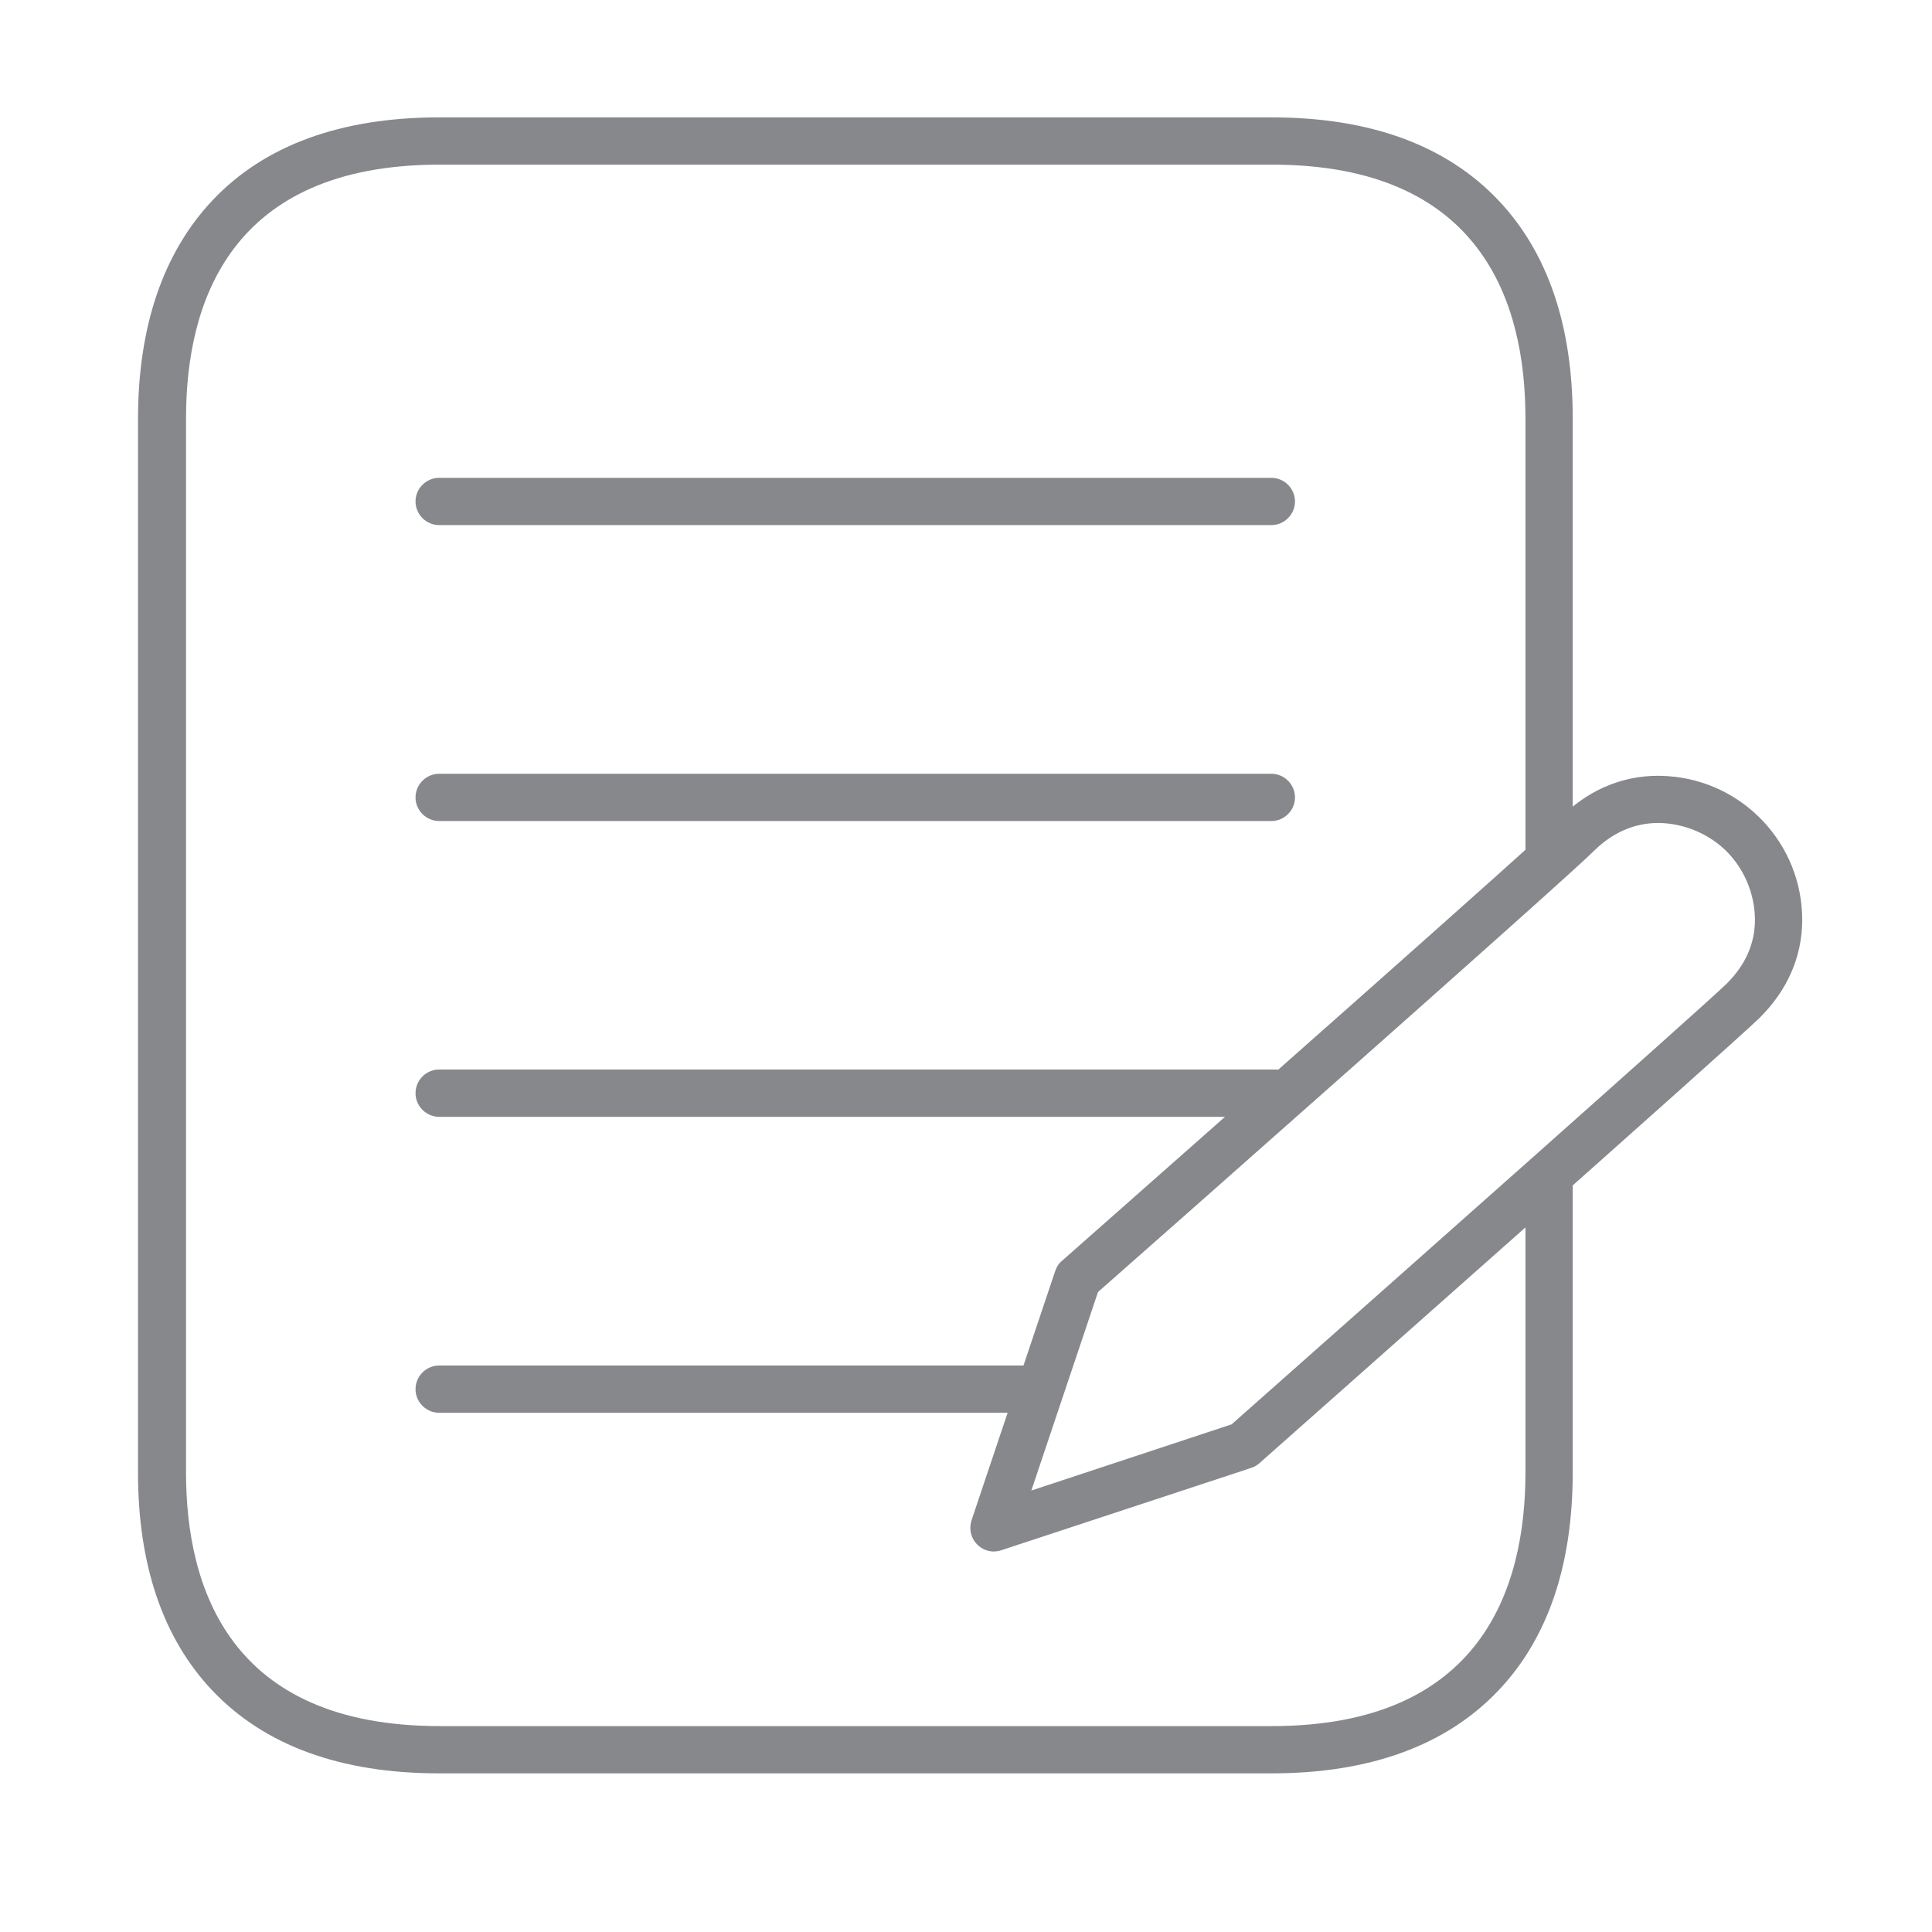 <svg width="28" height="28" viewBox="0 0 28 28" fill="none" xmlns="http://www.w3.org/2000/svg">
<path d="M18.425 25.701H6.365C4.936 25.701 3.833 25.297 3.076 24.499C2.363 23.745 2 22.683 2 21.34V6.063C2.003 4.723 2.367 3.661 3.079 2.904C3.833 2.105 4.94 1.701 6.368 1.701H18.428C19.857 1.701 20.96 2.105 21.717 2.904C22.43 3.657 22.793 4.72 22.793 6.063V12.339C22.793 12.528 22.639 12.682 22.451 12.682C22.262 12.682 22.108 12.528 22.108 12.339V6.063C22.108 4.384 21.471 2.386 18.432 2.386H6.372C3.333 2.386 2.696 4.387 2.696 6.063V21.34C2.696 23.018 3.333 25.016 6.372 25.016H18.432C21.471 25.016 22.108 23.015 22.108 21.34V17.115C22.108 16.927 22.262 16.773 22.451 16.773C22.639 16.773 22.793 16.927 22.793 17.115V21.34C22.793 22.683 22.433 23.745 21.717 24.499C20.96 25.297 19.854 25.701 18.425 25.701Z" fill="#86888C"/>
<path d="M18.425 7.61H6.365C6.177 7.61 6.022 7.456 6.022 7.267C6.022 7.079 6.177 6.925 6.365 6.925H18.425C18.613 6.925 18.768 7.079 18.768 7.267C18.768 7.456 18.613 7.61 18.425 7.61ZM18.425 11.899H6.365C6.177 11.899 6.022 11.745 6.022 11.557C6.022 11.368 6.177 11.214 6.365 11.214H18.425C18.613 11.214 18.768 11.368 18.768 11.557C18.768 11.745 18.613 11.899 18.425 11.899ZM18.487 16.186H6.365C6.177 16.186 6.022 16.031 6.022 15.843C6.022 15.655 6.177 15.5 6.365 15.5H18.487C18.675 15.5 18.829 15.655 18.829 15.843C18.829 16.031 18.675 16.186 18.487 16.186ZM14.975 20.475H6.365C6.177 20.475 6.022 20.321 6.022 20.133C6.022 19.944 6.177 19.79 6.365 19.79H14.972C15.16 19.79 15.314 19.944 15.314 20.133C15.314 20.321 15.163 20.475 14.975 20.475Z" fill="#86888C"/>
<path d="M14.406 22.486C14.217 22.486 14.063 22.332 14.063 22.144C14.063 22.106 14.07 22.069 14.08 22.034L15.293 18.42C15.313 18.361 15.344 18.31 15.392 18.272C17.753 16.189 22.299 12.17 22.611 11.855C23.166 11.3 23.769 11.218 24.18 11.249C25.273 11.328 26.119 12.236 26.119 13.332C26.119 13.863 25.904 14.353 25.503 14.75C25.092 15.155 18.531 20.958 18.253 21.205C18.219 21.236 18.178 21.26 18.133 21.274L14.515 22.466C14.477 22.48 14.443 22.483 14.406 22.486ZM15.913 18.725L14.947 21.602L17.849 20.643C20.223 18.543 24.701 14.572 25.02 14.26C25.294 13.99 25.434 13.678 25.434 13.328C25.431 12.958 25.284 12.602 25.023 12.338C24.783 12.102 24.465 11.958 24.129 11.931C23.862 11.91 23.468 11.965 23.094 12.338C22.704 12.732 16.674 18.056 15.913 18.725Z" fill="#86888C"/>
</svg>
